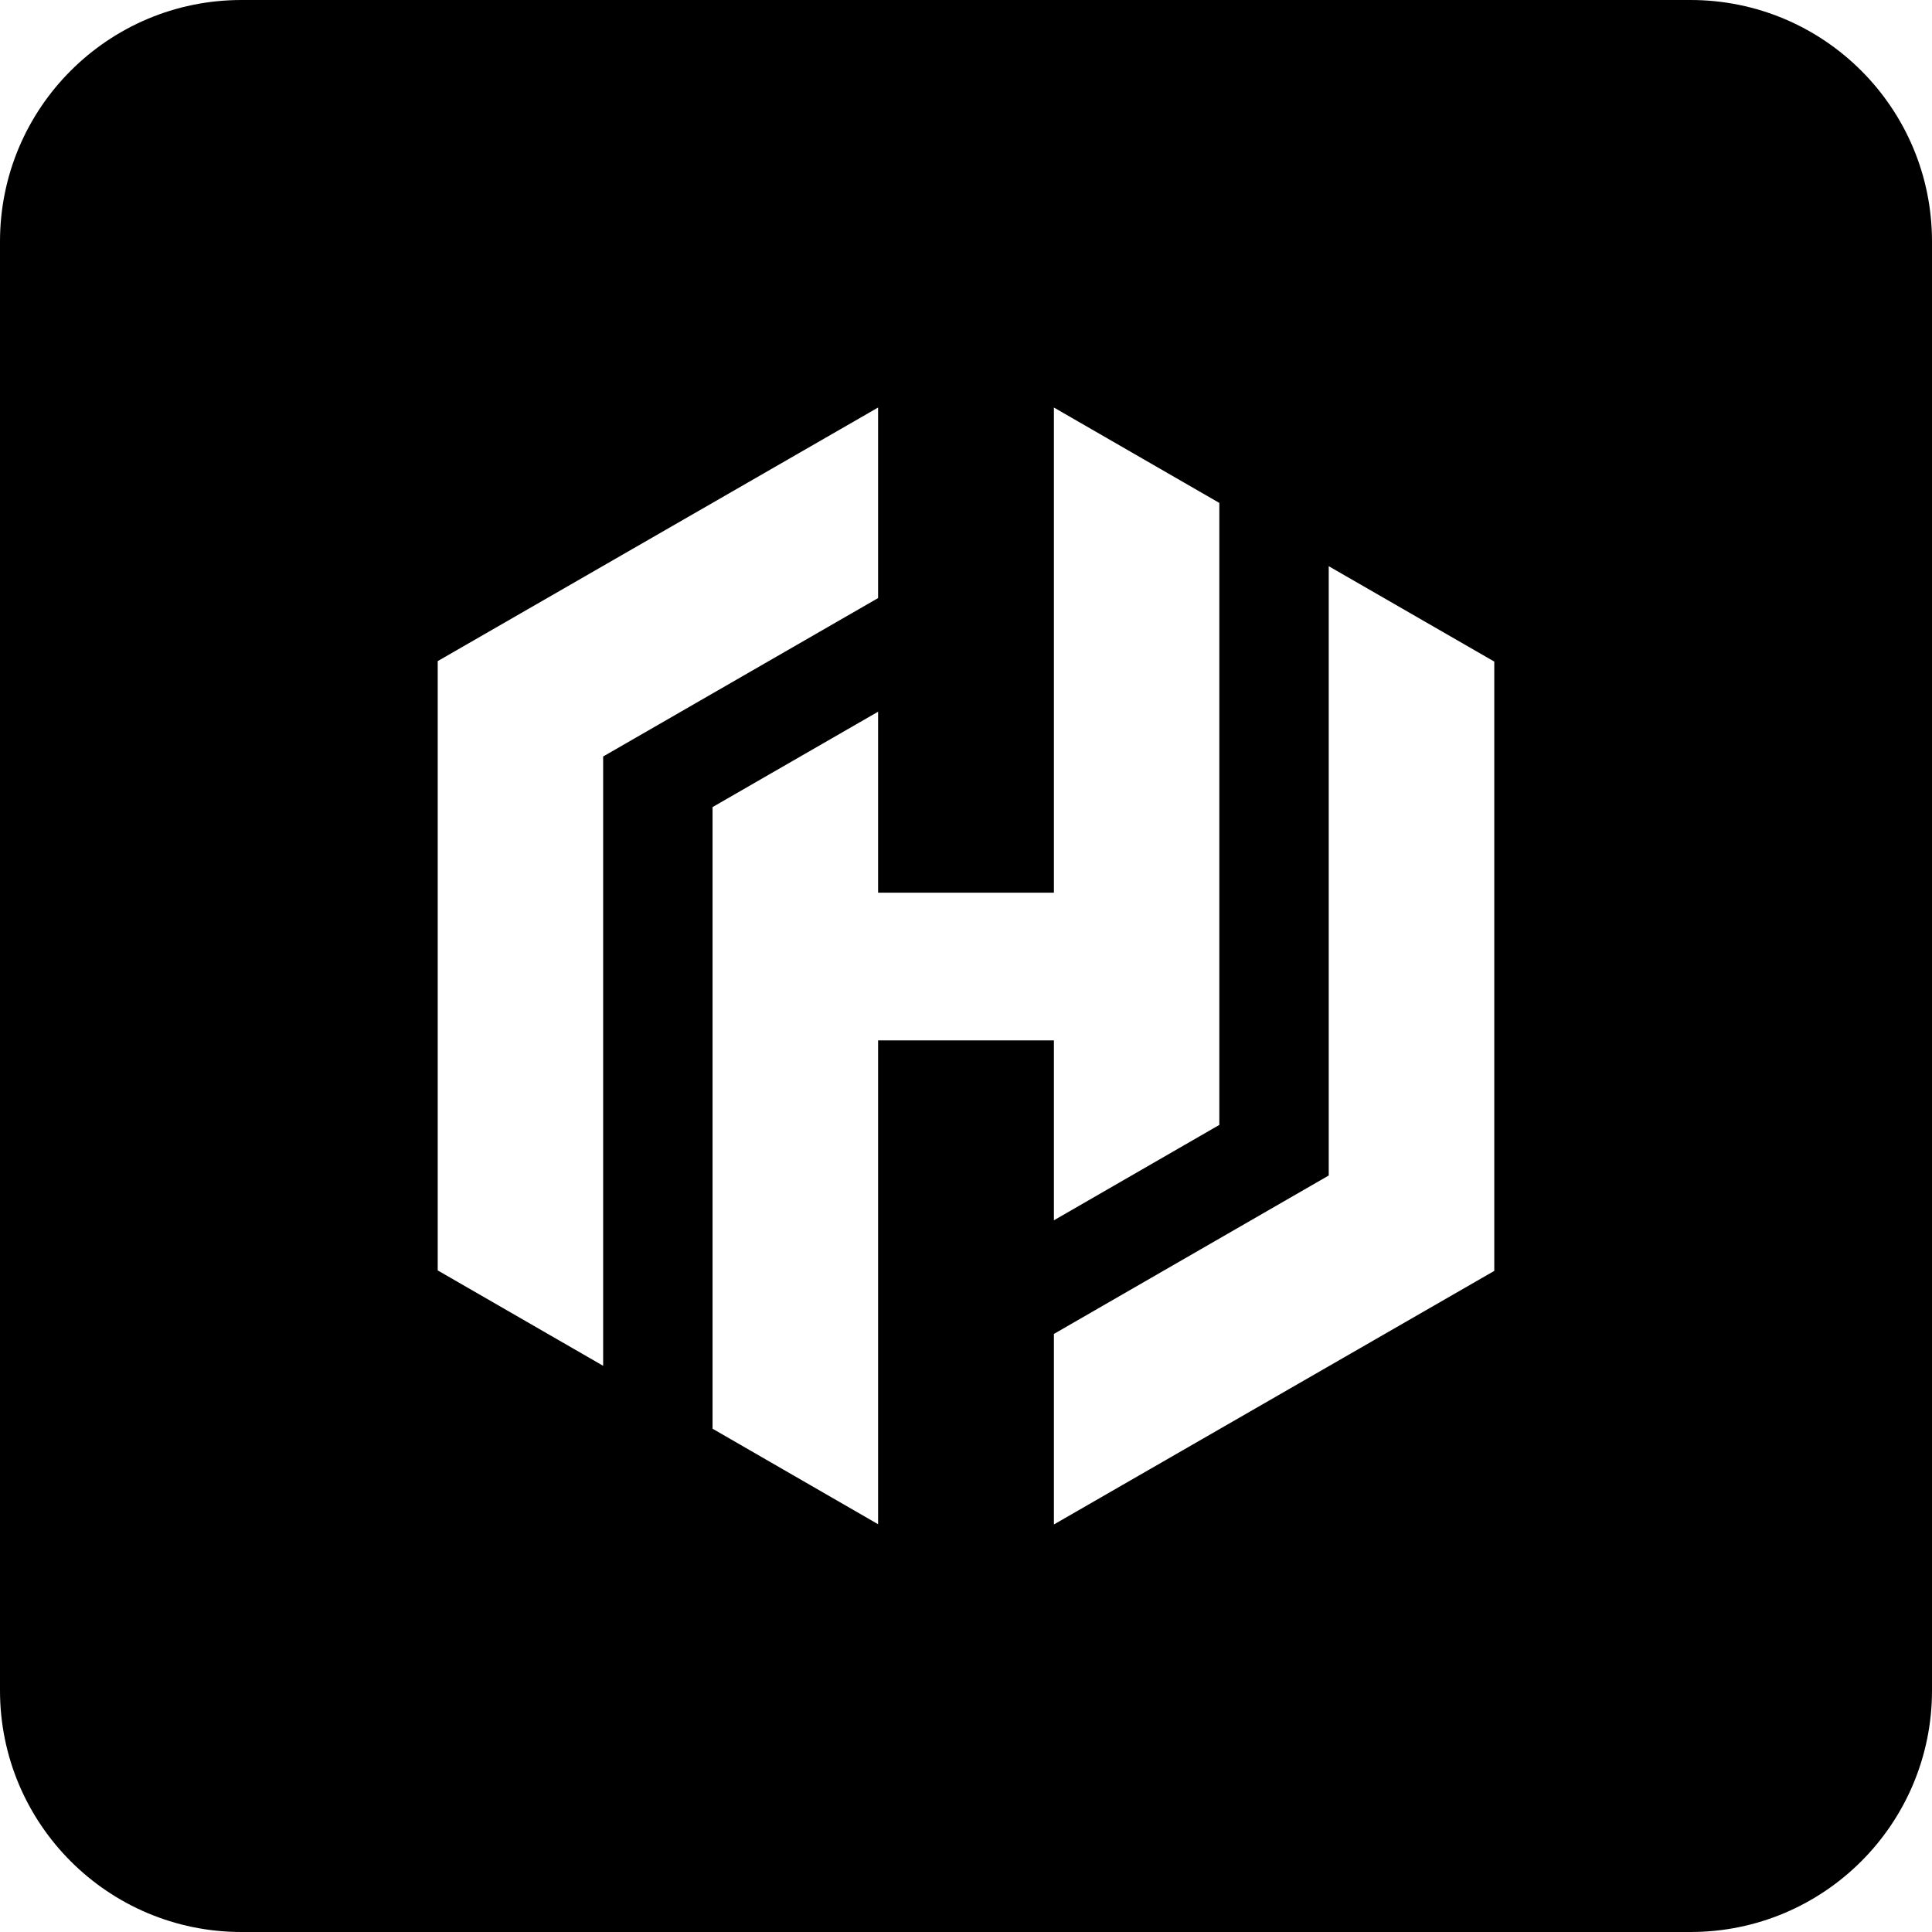 <svg width="16" height="16" viewBox="0 0 16 16" fill="none" xmlns="http://www.w3.org/2000/svg">
<g id="size=16">
<path id="Path" fill-rule="evenodd" clip-rule="evenodd" d="M2 0C0.895 0 0 0.895 0 2V14C0 15.105 0.895 16 2 16H14C15.105 16 16 15.105 16 14V2C16 0.895 15.105 0 14 0H2ZM7.272 3.375L3.625 5.475V10.521L4.995 11.311V6.265L7.272 4.953V3.375ZM8.728 3.375V7.393H7.272V5.894L5.901 6.684V11.832L7.272 12.623V8.616H8.728V10.106L10.098 9.316V4.165L8.728 3.375ZM8.728 12.625L12.375 10.525V5.479L11.004 4.689V9.735L8.728 11.047V12.625Z" fill="black"/>
</g>
</svg>
